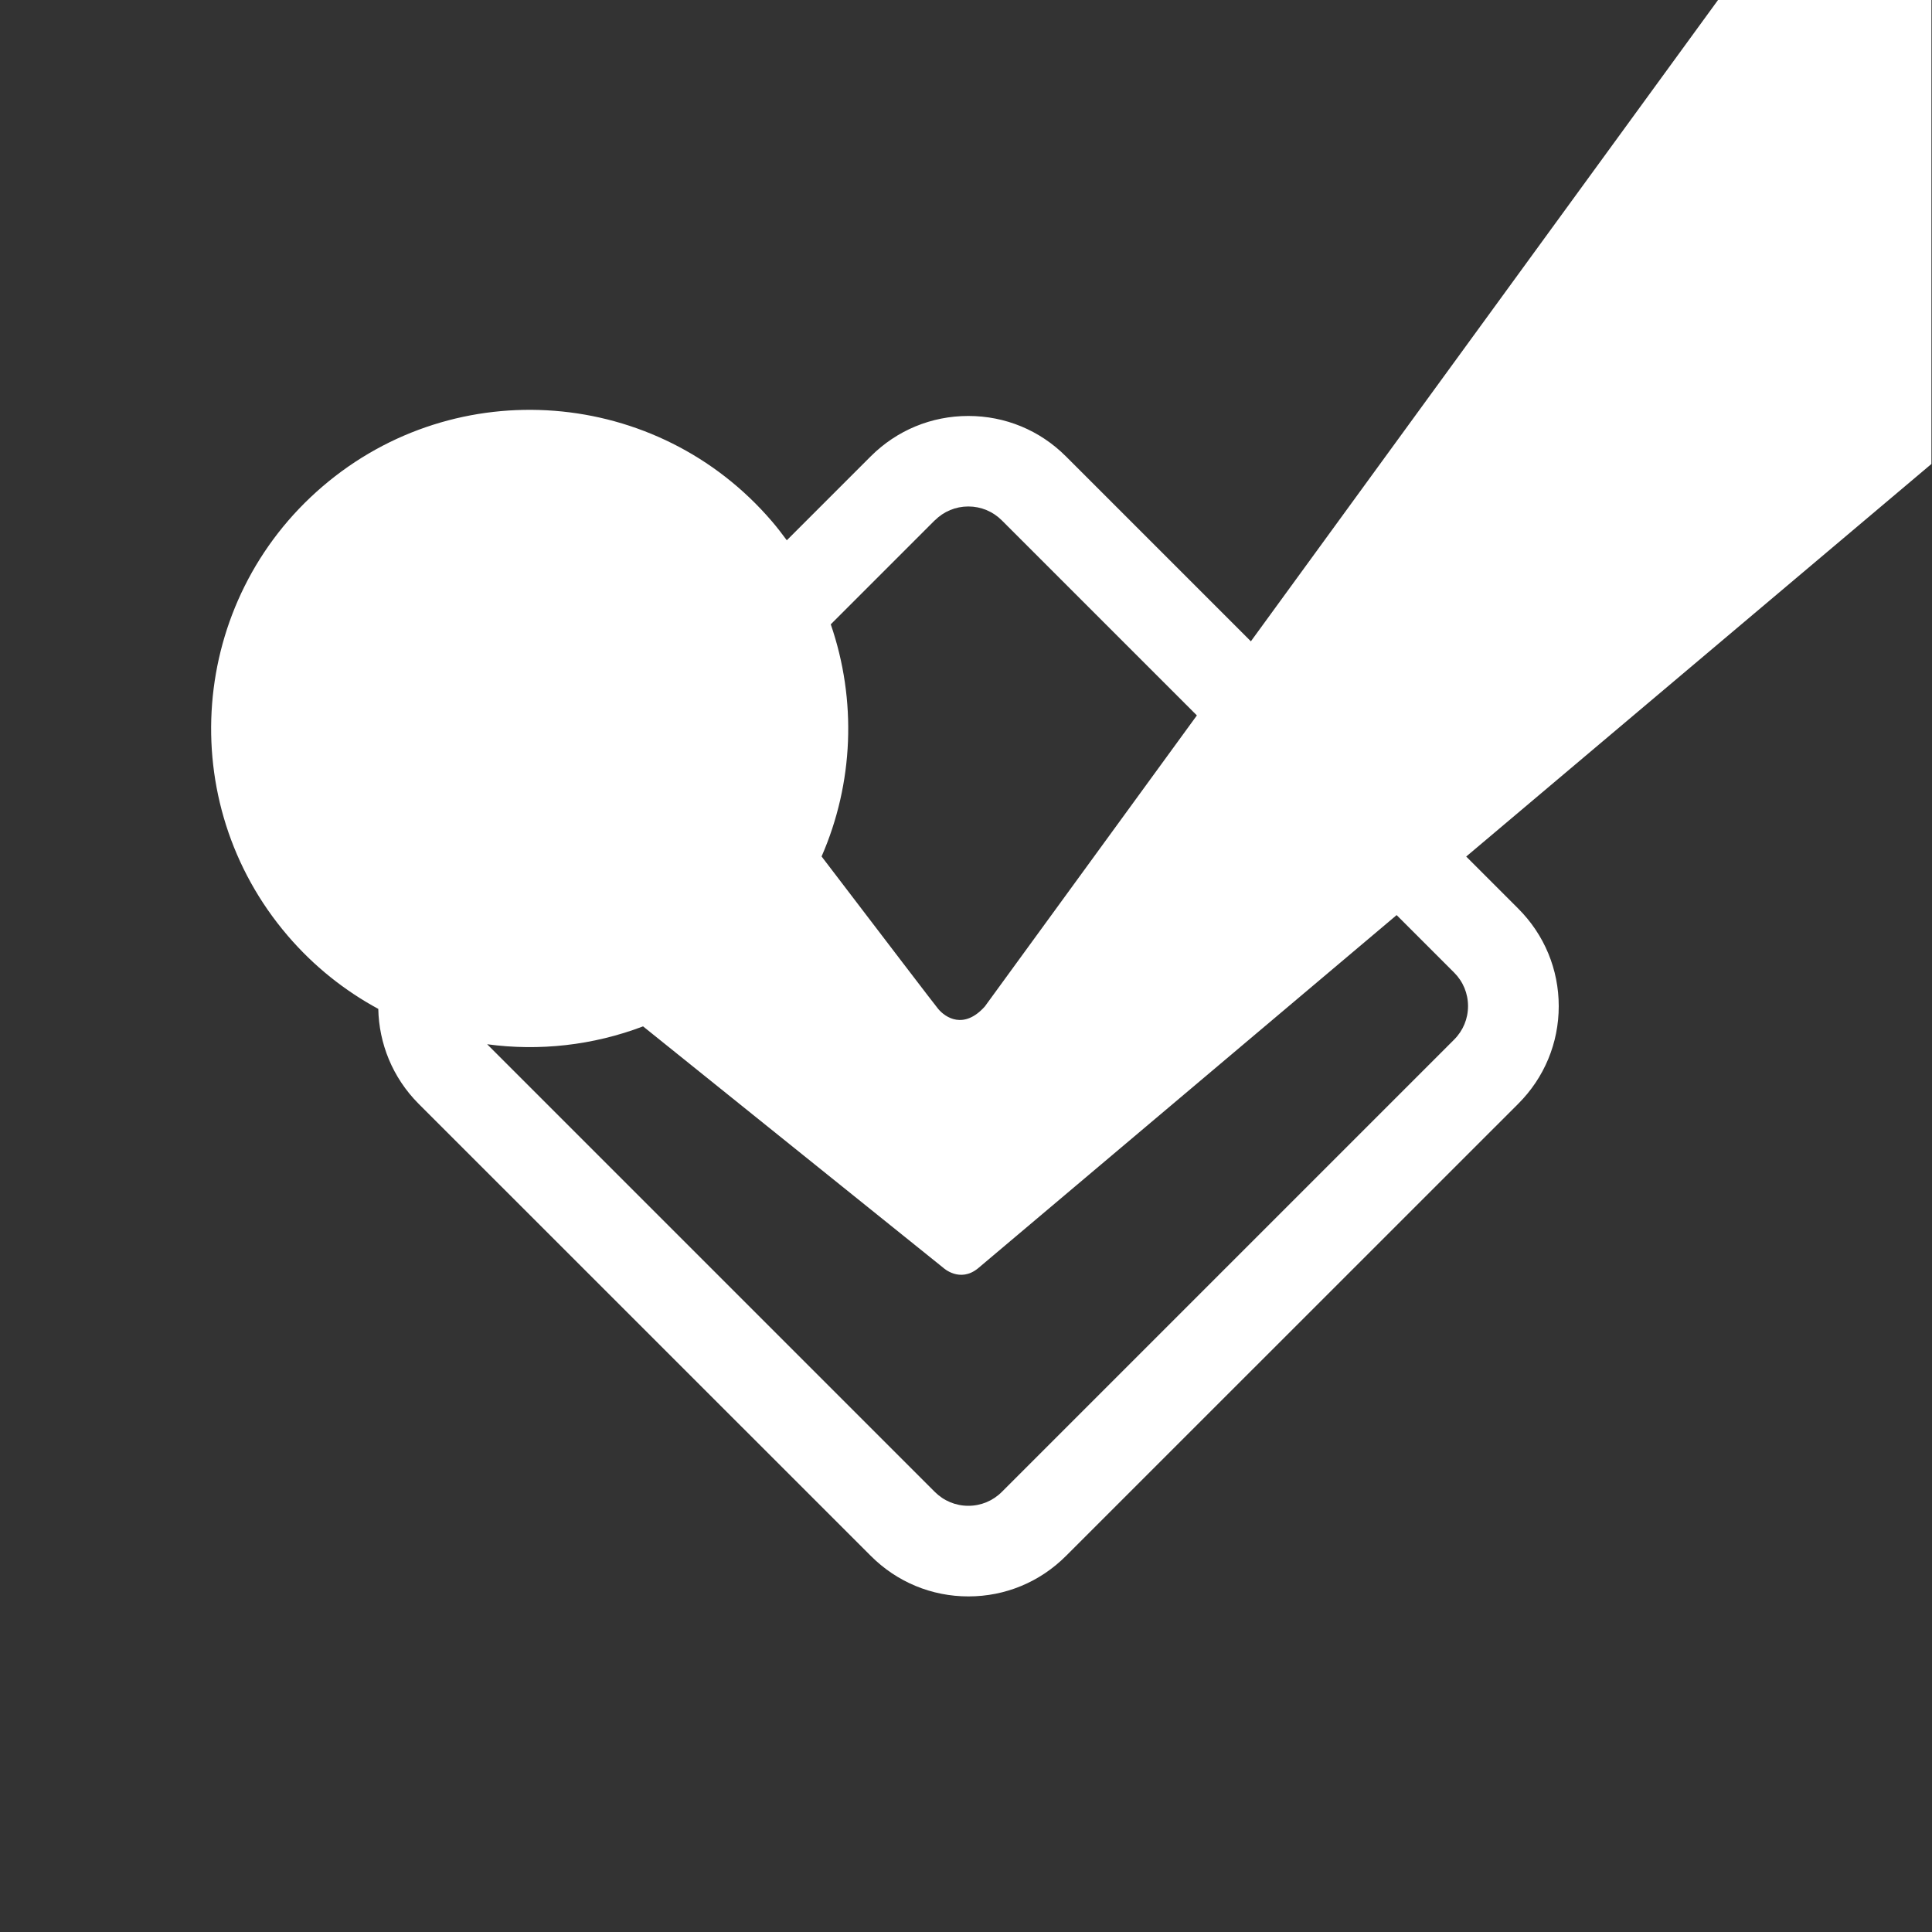 <?xml version="1.0" encoding="utf-8"?>
<!-- Generated by IcoMoon.io -->
<!DOCTYPE svg PUBLIC "-//W3C//DTD SVG 1.1//EN" "http://www.w3.org/Graphics/SVG/1.1/DTD/svg11.dtd">
<svg version="1.1" xmlns="http://www.w3.org/2000/svg" xmlns:xlink="http://www.w3.org/1999/xlink" width="20" height="20" viewBox="0 0 20 20">
	<rect x="0" y="0" width="20" height="20" fill="#333333" stroke="none"/>
	<path d="M19.994 0h-2.209l-4.836 6.639-1.915-1.915c-0.27-0.27-0.628-0.418-1.010-0.418-0.381 0-0.74 0.148-1.010 0.418l-0.869 0.869c-0.049-0.066-0.099-0.132-0.154-0.196-1.185-1.384-3.267-1.547-4.651-0.362-1.384 1.184-1.547 3.267-0.362 4.651 0.272 0.318 0.591 0.57 0.938 0.758 0.007 0.356 0.146 0.71 0.417 0.982l4.682 4.681c0.27 0.27 0.629 0.419 1.010 0.419 0.382 0 0.74-0.149 1.010-0.419l4.682-4.681c0.27-0.27 0.419-0.629 0.419-1.010s-0.149-0.74-0.419-1.010l-0.539-0.539 4.816-4.064v-4.803zM9.677 5.387c0.093-0.093 0.216-0.144 0.347-0.144 0.131 0 0.254 0.051 0.347 0.144l2.019 2.019-2.195 3.013c-0.217 0.242-0.408 0.115-0.483 0.025-0.026-0.030-0.541-0.705-1.207-1.578 0.331-0.757 0.366-1.617 0.095-2.403l1.076-1.076zM15.053 10.068c0.093 0.093 0.144 0.216 0.144 0.347s-0.051 0.254-0.144 0.347l-4.682 4.682c-0.093 0.093-0.216 0.144-0.347 0.144-0.131 0-0.254-0.051-0.347-0.144l-4.634-4.634c0.539 0.073 1.095 0.012 1.614-0.185l3.109 2.5c0 0 0.17 0.158 0.358 0.005l4.334-3.657 0.595 0.595z" fill="#ffffff" />
</svg>
